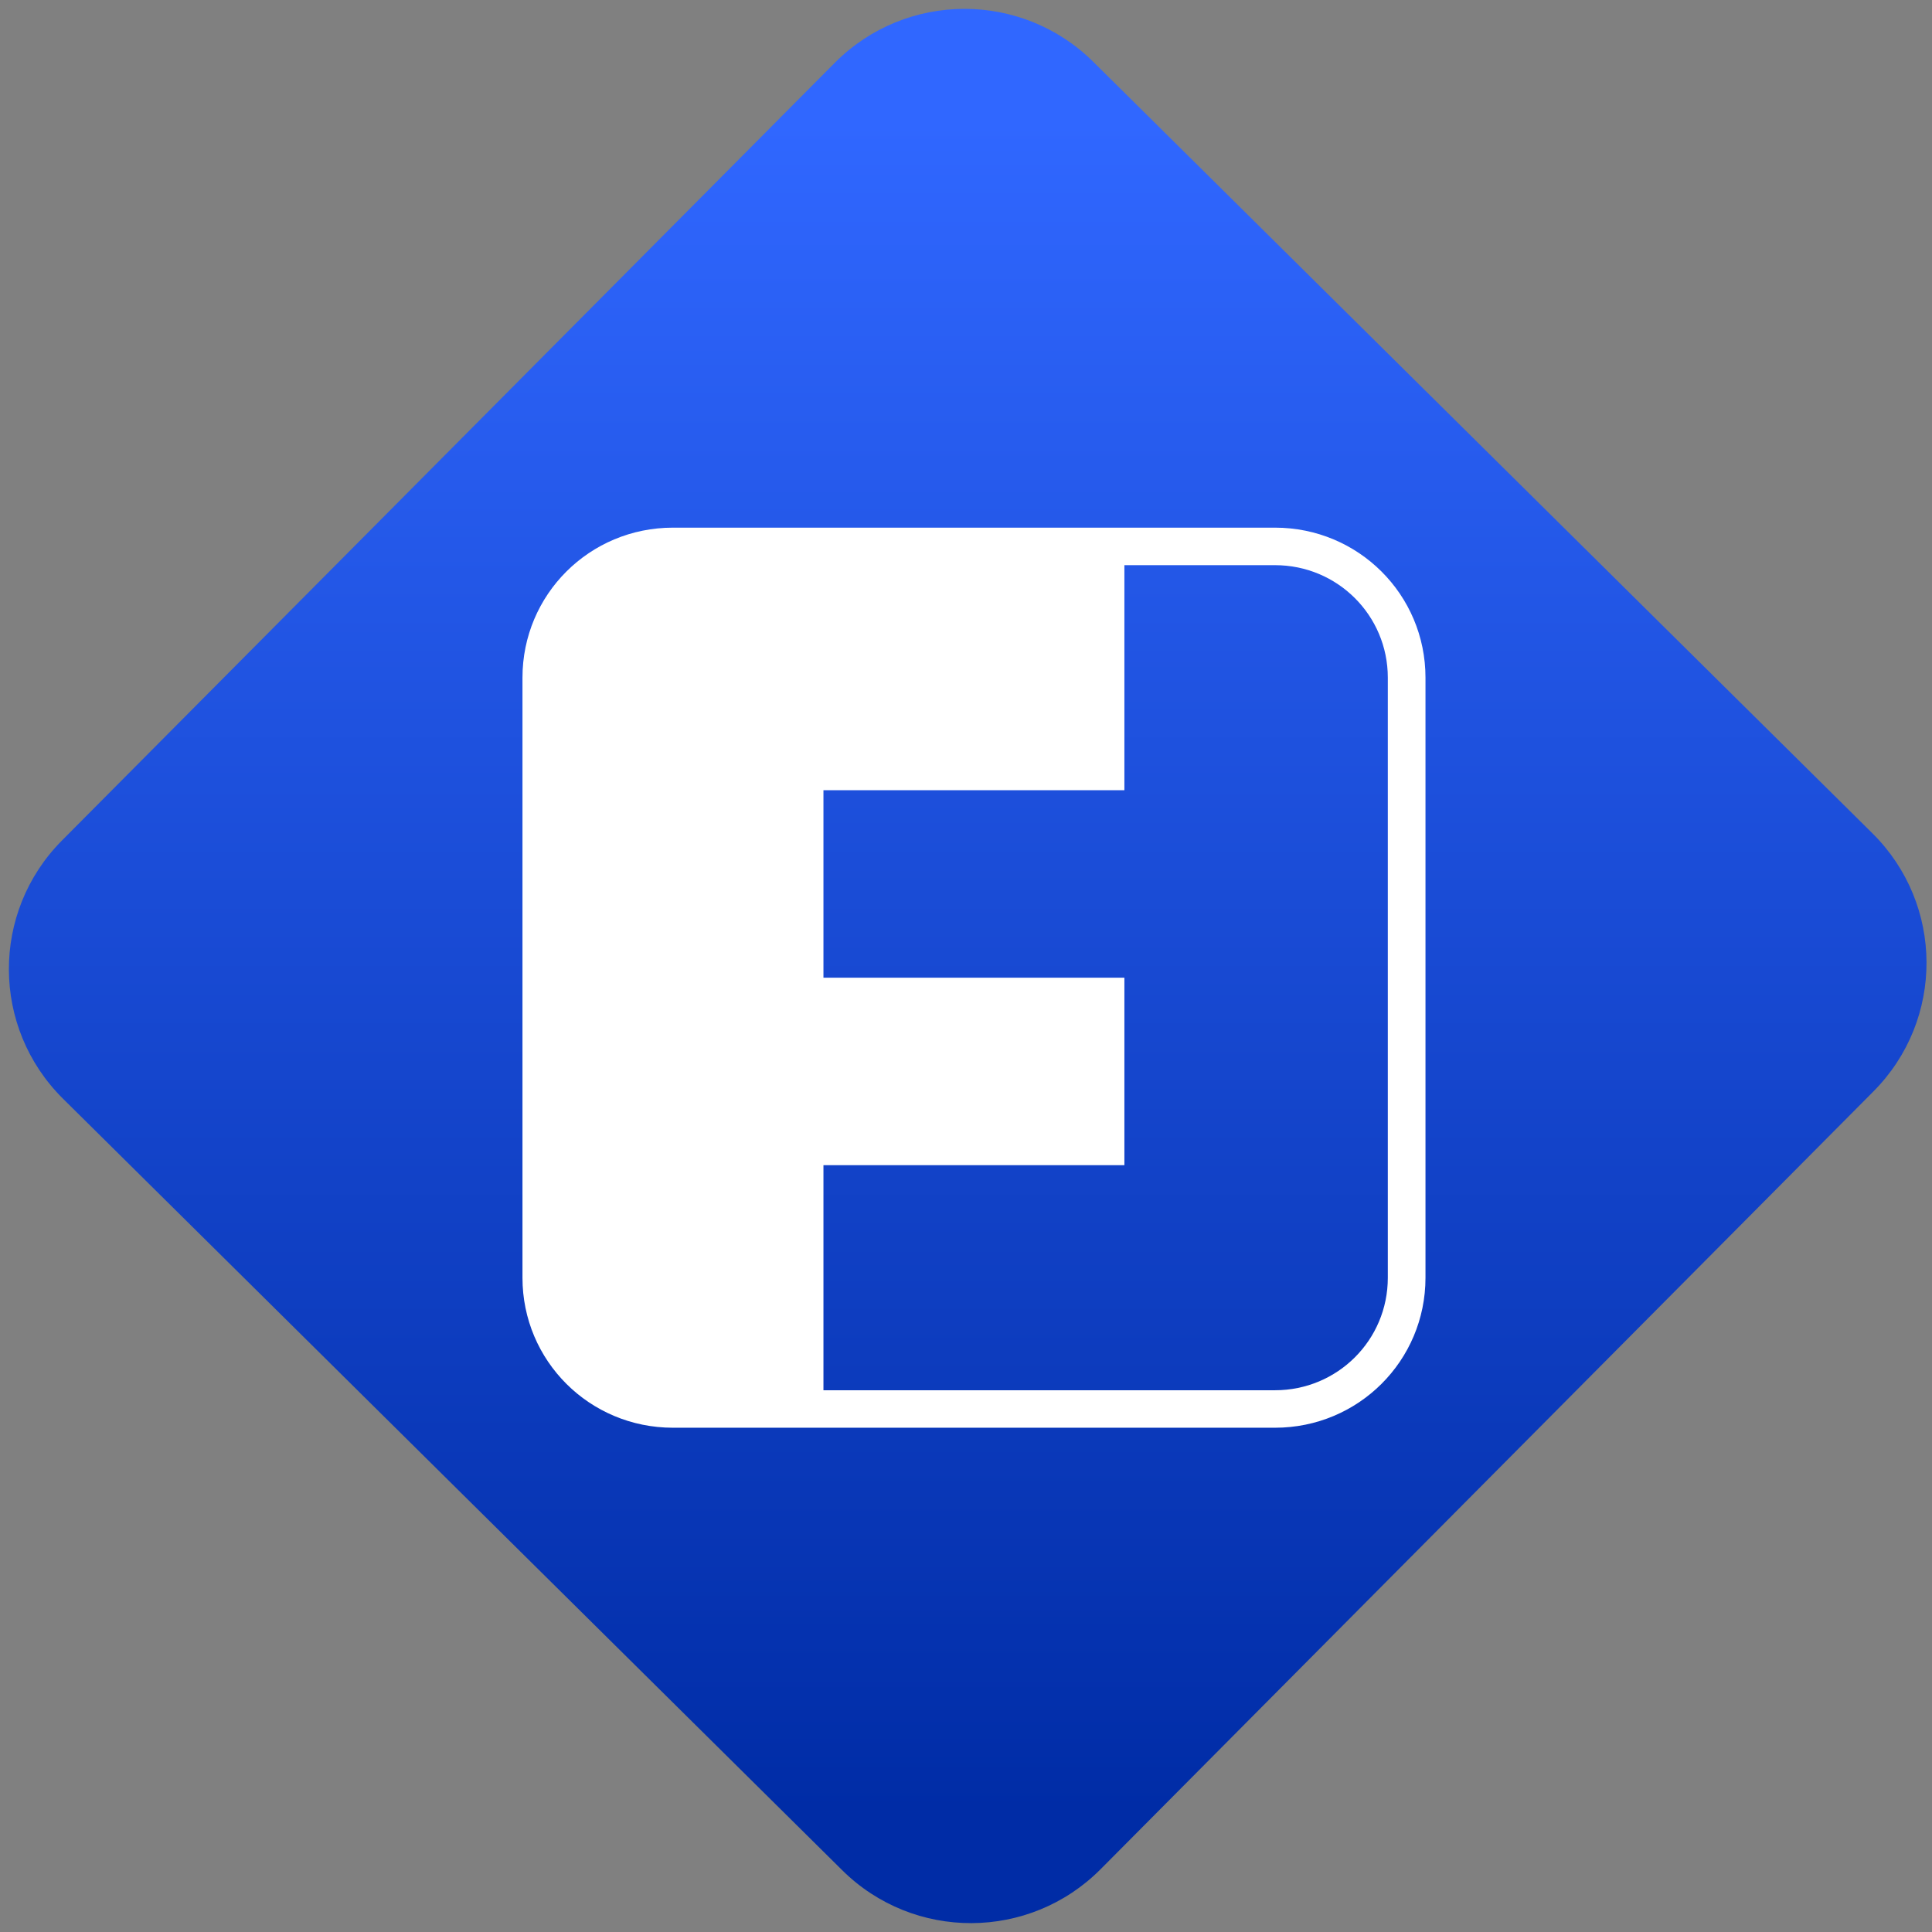<svg width="64" height="64" viewBox="0 0 64 64" version="1.1"><rect x="0" y="0" width="64" height="64" fill="#808080" stroke="none"/><defs><linearGradient id="linear-pattern-0" gradientUnits="userSpaceOnUse" x1="0" y1="0" x2="0" y2="1" gradientTransform="matrix(60, 0, 0, 56, 0, 4)"><stop offset="0" stop-color="#3067ff" stop-opacity="1"/><stop offset="1" stop-color="#002ca6" stop-opacity="1"/></linearGradient></defs><path fill="url(#linear-pattern-0)" fill-opacity="1" d="M 36.219 2.051 L 62.027 27.605 C 64.402 29.957 64.418 33.785 62.059 36.156 L 36.461 61.918 C 34.105 64.289 30.27 64.305 27.895 61.949 L 2.086 36.395 C -0.289 34.043 -0.305 30.215 2.051 27.844 L 27.652 2.082 C 30.008 -0.289 33.844 -0.305 36.219 2.051 Z M 36.219 2.051 " /><g transform="matrix(1.008,0,0,1.003,16.221,16.077)"><path fill-rule="nonzero" fill="rgb(100%, 100%, 100%)" fill-opacity="1" d="M 6.023 1.398 C 3.281 1.398 1.078 3.609 1.078 6.352 L 1.078 26.172 C 1.078 28.914 3.281 31.125 6.023 31.125 L 25.809 31.125 C 28.547 31.125 30.754 28.914 30.754 26.172 L 30.754 6.352 C 30.754 3.609 28.547 1.398 25.809 1.398 Z M 20.859 2.637 L 25.809 2.637 C 27.863 2.637 29.516 4.297 29.516 6.352 L 29.516 26.172 C 29.516 28.23 27.863 29.887 25.809 29.887 L 10.969 29.887 L 10.969 22.453 L 20.859 22.453 L 20.859 16.262 L 10.969 16.262 L 10.969 10.07 L 20.859 10.07 Z M 20.859 2.637 "/></g></svg>

